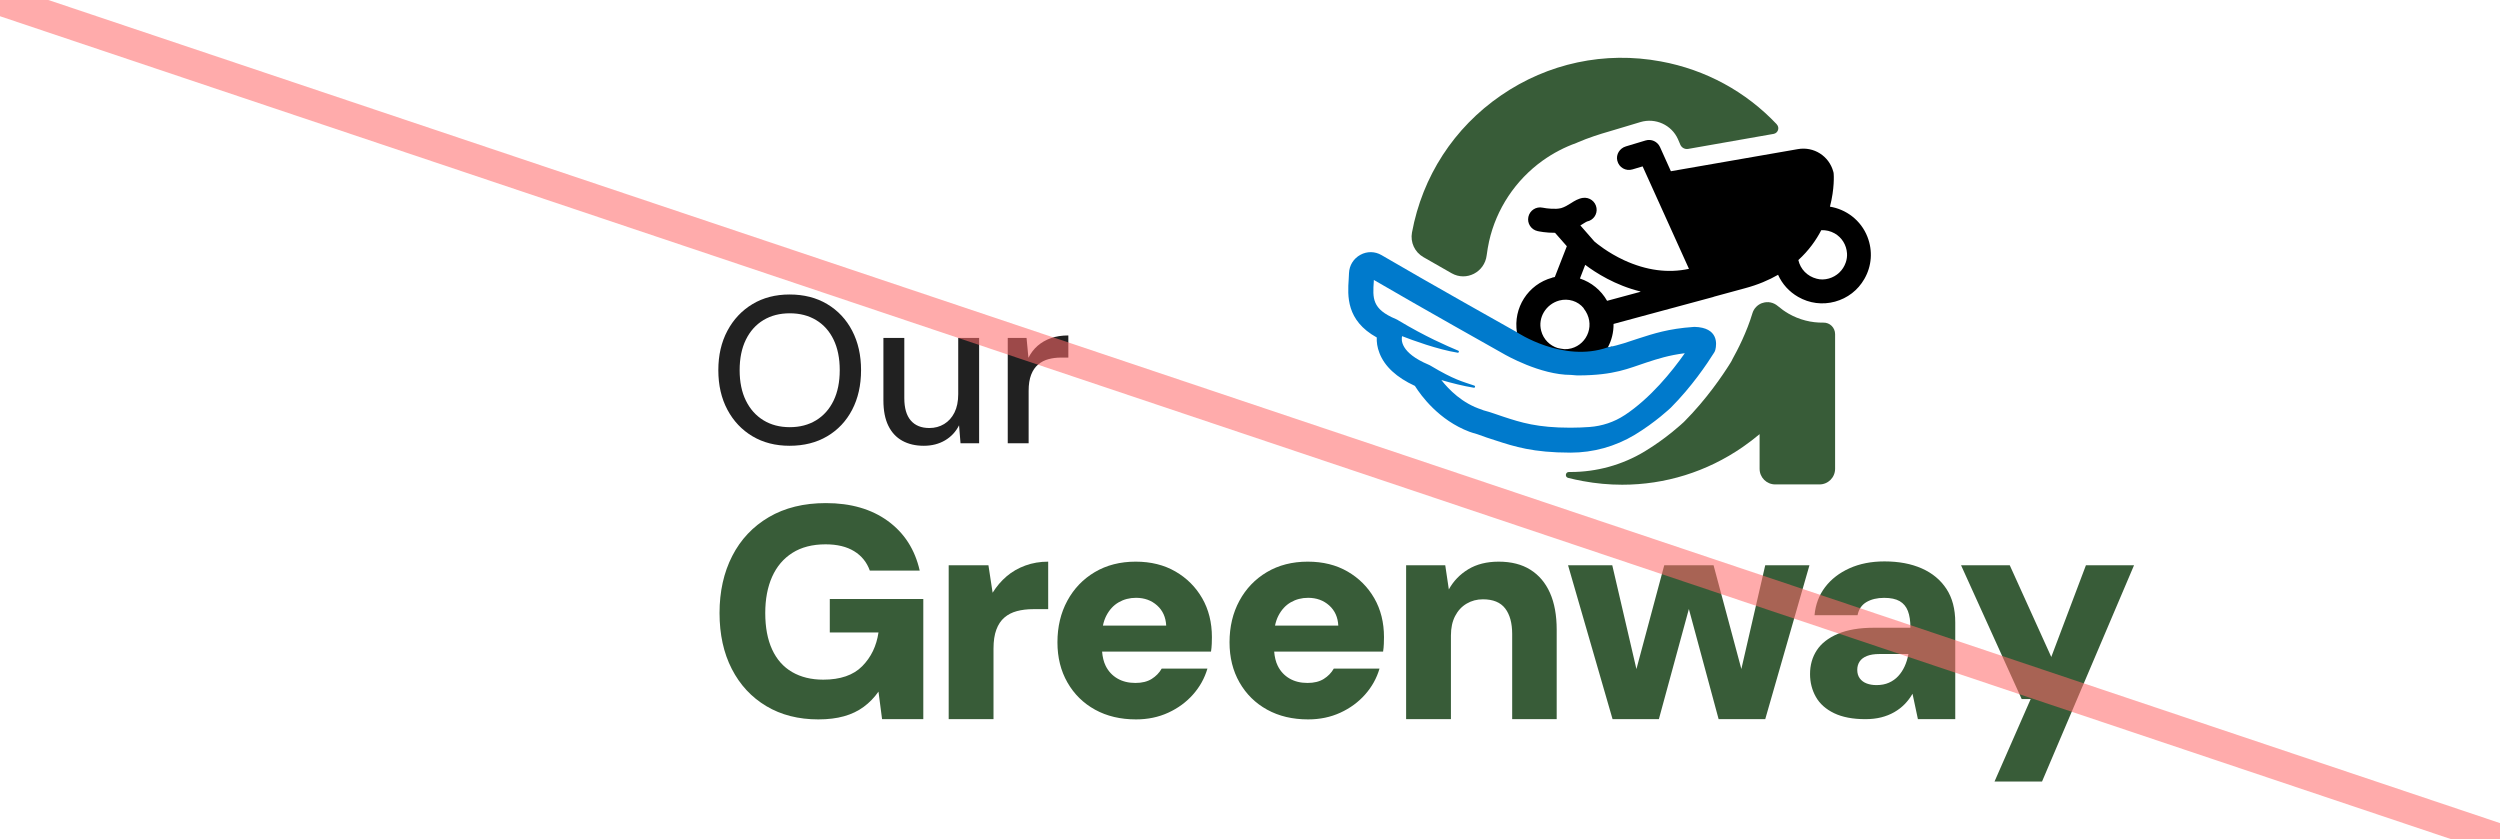 <?xml version="1.0" encoding="UTF-8"?>
<svg xmlns="http://www.w3.org/2000/svg" version="1.1" viewBox="0 0 1300 436.452">
  <defs>
    <style>
      .cls-1 {
        fill: #385c38;
      }

      .cls-2 {
        fill: #212121;
      }

      .cls-3 {
        fill: none;
        opacity: .56;
        stroke: #ff6969;
        stroke-miterlimit: 10;
        stroke-width: 16px;
      }

      .cls-4 {
        fill: #007acc;
      }
    </style>
  </defs>
  <!-- Generator: Adobe Illustrator 28.7.9, SVG Export Plug-In . SVG Version: 1.2.0 Build 218)  -->
  <g>
    <g id="Layer_1">
      <g>
        <g>
          <path class="cls-2" d="M410.583,231.804c-7.316,0-13.745-1.645-19.287-4.943-5.542-3.296-9.89-7.894-13.041-13.801-3.151-5.901-4.725-12.767-4.725-20.59,0-7.752,1.574-14.579,4.725-20.484s7.499-10.523,13.041-13.854c5.542-3.334,11.971-4.999,19.287-4.999,7.461,0,13.981,1.665,19.561,4.999,5.577,3.331,9.904,7.95,12.985,13.854,3.077,5.904,4.619,12.731,4.619,20.484,0,7.823-1.542,14.688-4.619,20.59-3.08,5.907-7.408,10.506-12.985,13.801-5.58,3.298-12.1,4.943-19.561,4.943ZM410.692,222.132c5.217,0,9.781-1.194,13.692-3.584,3.912-2.391,6.936-5.795,9.073-10.214s3.207-9.707,3.207-15.865-1.07-11.446-3.207-15.868c-2.137-4.416-5.161-7.803-9.073-10.158s-8.475-3.531-13.692-3.531c-5.215,0-9.781,1.176-13.692,3.531-3.912,2.355-6.954,5.742-9.126,10.158-2.175,4.422-3.26,9.71-3.26,15.868s1.085,11.446,3.26,15.865c2.172,4.419,5.215,7.823,9.126,10.214s8.478,3.584,13.692,3.584Z"/>
          <path class="cls-2" d="M480.346,231.804c-4.277,0-7.988-.87-11.139-2.606-3.151-1.739-5.58-4.348-7.281-7.826-1.704-3.475-2.553-7.859-2.553-13.147v-32.49h10.865v31.293c0,5.147,1.123,9.02,3.369,11.629,2.243,2.609,5.468,3.912,9.671,3.912,2.824,0,5.38-.687,7.661-2.063,2.282-1.377,4.074-3.369,5.38-5.978,1.303-2.609,1.954-5.795,1.954-9.562v-29.23h10.868v54.766h-9.671l-.761-9.344c-1.668,3.331-4.094,5.94-7.281,7.823-3.189,1.884-6.883,2.824-11.083,2.824Z"/>
          <path class="cls-2" d="M524.028,230.501v-54.766h9.781l.976,10.323c1.232-2.464,2.827-4.545,4.781-6.249,1.957-1.701,4.256-3.024,6.901-3.968,2.644-.94,5.668-1.412,9.073-1.412v11.52h-3.912c-2.246,0-4.383.271-6.411.814-2.028.545-3.82,1.468-5.38,2.771-1.556,1.306-2.771,3.08-3.637,5.327-.87,2.246-1.306,5.035-1.306,8.366v27.275h-10.865Z"/>
        </g>
        <g>
          <path class="cls-1" d="M930.055,163.094c-1.994-1.155-3.831-2.467-5.563-3.936-2.257-1.942-5.301-2.572-8.083-1.575h-.105c-2.414.892-4.304,2.834-5.039,5.301-2.939,9.815-7.663,19-10.392,23.881-.315.682-.63,1.312-1.05,1.942-3.989,6.403-12.386,18.842-23.933,30.441l-.21.21c-.367.367-8.922,8.45-20.522,15.431-11.599,6.981-24.878,10.654-38.472,10.654h-.892c-1.784,0-2.152,2.572-.42,3.044,2.519.63,5.091,1.207,7.715,1.68,6.823,1.26,13.646,1.889,20.469,1.889,22.254,0,43.93-6.666,62.615-19.577,3.044-2.099,5.983-4.356,8.818-6.718v18.002c0,4.514,3.621,8.135,8.135,8.135h22.989c4.514,0,8.135-3.621,8.135-8.135v-70.015c0-3.359-2.729-6.088-6.088-5.983-6.298.105-12.544-1.47-18.212-4.724l.105.052Z"/>
          <path d="M807.135,144.41h0c-12.596,3.412-20.364,15.798-18.317,28.394-.157-.105-.315-.157-.42-.21,3.831,5.563,20.417,25.613,50.228,7.558-.84.21-1.68.367-2.572.525,1.994-3.726,3.044-7.873,2.992-12.229l18.002-4.881,33.643-9.08c.262-.052.525-.157.735-.262l16.008-4.356c6.666-1.784,12.334-4.199,17.163-6.981,2.152,4.829,5.773,8.818,10.445,11.494,5.826,3.359,12.649,4.251,19.157,2.467,6.508-1.784,11.914-5.931,15.273-11.809,3.831-6.666,4.461-14.591,1.575-21.939-1.627-4.146-4.356-7.82-7.925-10.602-3.464-2.677-7.4-4.356-11.547-5.039,2.467-9.447,1.994-16.69,1.942-17.058,0-.42-.105-.787-.21-1.155-2.204-8.135-10.13-13.174-18.422-11.704l-66.026,11.494-5.668-12.596c-1.312-2.834-4.461-4.304-7.453-3.412l-10.287,3.097c-3.202.945-5.249,4.199-4.461,7.4.84,3.569,4.409,5.616,7.873,4.566l5.301-1.575,24.091,53.272c-10.812,2.362-22.149.84-33.695-4.461-8.503-3.936-14.328-8.765-15.483-9.762l-7.295-8.345c.577-.367,1.102-.682,1.627-.997.63-.367,1.417-.892,1.837-1.05,3.254-.63,5.458-3.726,4.934-7.033-.525-3.412-3.674-5.721-7.086-5.249-2.414.367-4.356,1.575-6.246,2.782-1.575.997-3.202,1.994-5.144,2.572h-.105c-2.572.682-7.138.21-9.447-.262-3.359-.735-6.666,1.417-7.4,4.776-.735,3.359,1.417,6.666,4.776,7.4.63.157,4.566.945,9.08.892l6.141,6.981-6.246,16.008c-.472.105-.945.21-1.417.315l.052.052ZM935.147,135.225c5.458-4.986,9.29-10.445,11.914-15.536,2.414-.105,4.829.472,6.981,1.68,3.726,2.152,6.088,5.931,6.403,10.34.105,1.575-.105,3.202-.63,4.724-1.417,4.199-4.724,7.243-8.818,8.398-2.047.577-4.251.682-6.298.105-4.934-1.26-8.503-4.986-9.552-9.71ZM824.35,137.744c5.301,3.989,15.588,10.654,28.814,13.856-.21.052-.367.157-.577.262l-16.9,4.566c-3.149-5.563-8.24-9.657-14.119-11.599l2.729-7.085h.052ZM823.511,160.365c6.298,7.978,2.152,18.475-6.403,20.784-1.207.315-2.414.472-3.621.42-1.155-.157-2.309-.315-3.464-.577-4.094-1.26-7.453-4.514-8.608-8.975-1.837-6.876,2.519-13.856,9.395-15.746,4.671-1.26,9.762.262,12.754,4.041l-.052.052Z"/>
          <path d="M788.765,172.804l-.262-2.624c0,.892.157,1.784.262,2.624"/>
          <path class="cls-4" d="M881.087,170.022h-.577c-12.859.892-20.679,3.464-28.342,5.931-5.196,1.68-9.815,3.464-16.165,4.671-23.303,8.188-47.237-7.873-47.237-7.873-.367-.21-.577-.315-.63-.367,0,0-.052,0-.105-.052-.472-.262-46.764-26.243-69.648-39.679-3.412-1.994-7.505-2.047-10.969-.157-3.569,1.942-5.773,5.511-5.931,9.5,0,.997-.105,1.994-.157,3.097-.577,8.713-1.417,21.519,14.591,30.389-.105,2.309.21,5.091,1.417,8.135,2.677,6.928,8.87,12.649,18.422,17.058,3.149,5.039,12.491,17.845,28.342,23.828,1.05.42,2.782.892,3.884,1.207.42.105.787.262,1.207.42,3.044,1.155,4.619,1.627,8.66,2.939,9.5,3.097,19.367,6.298,38.787,6.298h.105c11.704,0,23.251-3.202,33.276-9.237,10.812-6.508,18.79-14.119,18.79-14.119,10.864-10.917,18.79-22.674,22.569-28.709.315-.472.525-.997.63-1.522.682-2.834,1.68-11.494-10.917-11.809v.052ZM844.872,215.842c-5.458,3.621-11.809,5.721-18.317,6.193-2.992.21-6.246.367-9.92.367-17.32,0-25.77-2.729-34.745-5.668-3.254-1.05-6.771-2.414-10.445-3.359-.262-.157-.577-.262-.892-.367-10.13-3.202-17.163-10.445-21.047-15.378,5.196,1.522,11.389,3.097,16.9,3.989.682.105.892-.84.262-1.102-6.403-2.204-10.34-2.939-22.831-10.392-.105-.052-.21-.157-.367-.21,0,0-.052,0-.105-.052,0,0-.367-.21-.577-.262-14.643-6.193-14.171-12.911-13.699-14.801,5.196,2.047,18.632,6.981,28.919,8.608.63.105.892-.787.315-1.05-6.036-2.519-17.058-7.295-31.071-15.693-.472-.315-.945-.577-1.47-.787-12.386-5.196-12.019-10.707-11.389-19.787v-.525c23.356,13.646,65.502,37.317,67.181,38.262,1.417.84,19.42,11.127,35.323,11.127.525,0,3.569.367,4.041.262,18.737-.105,25.875-3.674,35.218-6.718,5.931-1.942,11.652-3.779,19.944-4.829-6.666,9.5-17.845,23.356-31.281,32.226l.052-.052Z"/>
          <path class="cls-1" d="M923.915,64.632c-16.008-16.953-36.897-28.394-60.305-32.698-29.129-5.406-58.678.892-83.084,17.687-24.458,16.795-40.886,42.093-46.292,71.275-.945,5.091,1.417,10.235,5.931,12.806,4.776,2.729,9.762,5.563,14.696,8.398,7.663,4.356,17.163-.577,18.212-9.342.315-2.414.735-4.881,1.26-7.295,3.779-16.848,13.751-31.806,27.765-41.883,5.511-3.936,11.442-7.033,17.635-9.237.105,0,.21-.105.315-.157,5.878-2.572,12.282-4.566,16.323-5.721l6.141-1.837,2.467-.735,8.03-2.414c7.82-2.362,16.218,1.47,19.524,8.87,0,0,.63,1.47,1.26,2.939.682,1.522,2.309,2.414,3.989,2.152l44.507-7.82c2.309-.42,3.254-3.254,1.627-4.934v-.052Z"/>
        </g>
        <g>
          <path class="cls-1" d="M425.583,374.09c-10.358,0-19.394-2.299-27.111-6.909-7.714-4.61-13.699-11.058-17.944-19.344-4.248-8.286-6.369-17.967-6.369-29.054,0-11.186,2.2-21.071,6.603-29.673,4.403-8.595,10.746-15.327,19.032-20.196,8.286-4.867,18.177-7.303,29.673-7.303,12.949,0,23.694,3.107,32.237,9.322,8.546,6.215,14.06,14.813,16.546,25.789h-25.944c-1.555-4.347-4.271-7.714-8.158-10.098-3.883-2.381-8.829-3.571-14.836-3.571-6.836,0-12.584,1.476-17.243,4.426-4.662,2.953-8.184,7.096-10.565,12.426-2.384,5.339-3.574,11.63-3.574,18.877,0,7.458,1.19,13.777,3.574,18.953,2.381,5.182,5.85,9.091,10.407,11.735,4.557,2.638,9.943,3.956,16.158,3.956,8.908,0,15.665-2.328,20.275-6.991,4.607-4.657,7.431-10.509,8.467-17.553h-25.323v-17.401h48.626v62.48h-21.439l-1.864-14.321c-2.174,3.11-4.738,5.754-7.691,7.924-2.95,2.177-6.369,3.81-10.253,4.896s-8.312,1.628-13.284,1.628Z"/>
          <path class="cls-1" d="M493.319,373.962v-80.036h20.663l2.177,14.294c2.069-3.314,4.505-6.162,7.3-8.549,2.798-2.381,6.034-4.242,9.71-5.59,3.676-1.345,7.638-2.019,11.887-2.019v24.701h-7.77c-3.107,0-5.929.338-8.467,1.01-2.538.677-4.712,1.786-6.524,3.344-1.815,1.552-3.212,3.647-4.196,6.291-.986,2.643-1.476,5.929-1.476,9.868v36.688h-23.304Z"/>
          <path class="cls-1" d="M625.143,311.091c-3.367-5.847-8-10.486-13.906-13.903-5.902-3.417-12.791-5.126-20.663-5.126-8.079,0-15.172,1.815-21.284,5.439-6.113,3.624-10.874,8.595-14.291,14.915-3.42,6.32-5.129,13.515-5.129,21.591,0,7.878,1.733,14.839,5.205,20.896,3.469,6.063,8.26,10.778,14.372,14.139,6.11,3.367,13.205,5.048,21.284,5.048,6.11,0,11.703-1.161,16.777-3.495,5.074-2.328,9.375-5.485,12.896-9.477,3.519-3.986,6.005-8.467,7.458-13.439h-23.77c-1.243,2.177-2.979,3.962-5.205,5.363-2.229,1.4-5.048,2.095-8.467,2.095-3.627,0-6.757-.776-9.398-2.328-2.643-1.552-4.662-3.729-6.06-6.524-1.101-2.202-1.641-4.738-1.875-7.458h56.64c.207-1.348.336-2.667.388-3.962.05-1.295.079-2.457.079-3.495,0-7.662-1.686-14.425-5.051-20.278ZM573.518,325.312c.401-1.9.974-3.622,1.754-5.129,1.605-3.11,3.755-5.439,6.448-6.991,2.693-1.552,5.695-2.328,9.013-2.328,4.35,0,8,1.319,10.953,3.956,2.95,2.643,4.528,6.139,4.738,10.492h-32.906Z"/>
          <path class="cls-1" d="M714.631,311.091c-3.367-5.847-8-10.486-13.906-13.903-5.902-3.417-12.791-5.126-20.663-5.126-8.079,0-15.172,1.815-21.284,5.439-6.113,3.624-10.874,8.595-14.291,14.915-3.42,6.32-5.129,13.515-5.129,21.591,0,7.878,1.733,14.839,5.205,20.896,3.469,6.063,8.26,10.778,14.372,14.139,6.11,3.367,13.205,5.048,21.284,5.048,6.11,0,11.703-1.161,16.777-3.495,5.074-2.328,9.375-5.485,12.896-9.477,3.519-3.986,6.005-8.467,7.452-13.439h-23.765c-1.243,2.177-2.979,3.962-5.205,5.363-2.229,1.4-5.048,2.095-8.467,2.095-3.627,0-6.757-.776-9.398-2.328-2.643-1.552-4.662-3.729-6.06-6.524-1.101-2.202-1.641-4.738-1.875-7.458h56.637c.21-1.348.338-2.667.385-3.962.058-1.295.082-2.457.082-3.495,0-7.662-1.681-14.425-5.048-20.278ZM663.006,325.312c.401-1.9.974-3.622,1.754-5.129,1.605-3.11,3.755-5.439,6.448-6.991,2.693-1.552,5.695-2.328,9.013-2.328,4.35,0,8,1.319,10.953,3.956,2.95,2.643,4.528,6.139,4.738,10.492h-32.906Z"/>
          <path class="cls-1" d="M731.18,373.962v-80.036h20.348l1.867,12.584c2.381-4.347,5.748-7.843,10.095-10.486,4.353-2.641,9.634-3.962,15.849-3.962,6.524,0,12.015,1.398,16.467,4.196,4.452,2.795,7.849,6.81,10.177,12.038,2.328,5.234,3.495,11.63,3.495,19.187v46.479h-23.149v-44.303c0-5.695-1.22-10.124-3.653-13.281-2.433-3.163-6.291-4.738-11.572-4.738-3.11,0-5.929.753-8.467,2.252s-4.534,3.647-5.981,6.448c-1.453,2.795-2.177,6.162-2.177,10.095v43.527h-23.301Z"/>
          <polygon class="cls-1" points="917.924 293.926 905.504 347.883 891.046 293.926 865.411 293.926 850.939 347.917 838.376 293.926 815.385 293.926 838.534 373.962 862.61 373.962 878.215 316.679 893.684 373.962 917.924 373.962 940.915 293.926 917.924 293.926"/>
          <path class="cls-1" d="M969.969,373.962c-6.524,0-11.939-1.033-16.234-3.104-4.301-2.072-7.458-4.896-9.477-8.467-2.019-3.571-3.034-7.533-3.034-11.887,0-4.657,1.167-8.776,3.495-12.348,2.334-3.577,5.987-6.425,10.953-8.549,4.972-2.118,11.239-3.18,18.802-3.18h18.953c0-3.525-.443-6.425-1.319-8.701-.881-2.282-2.305-3.986-4.271-5.129-1.972-1.138-4.662-1.71-8.082-1.71-3.624,0-6.681.729-9.167,2.177-2.486,1.453-4.038,3.729-4.657,6.833h-22.373c.514-5.59,2.352-10.457,5.514-14.6,3.157-4.143,7.382-7.405,12.663-9.789,5.281-2.381,11.338-3.574,18.177-3.574,7.458,0,13.929,1.22,19.42,3.65,5.485,2.436,9.763,5.984,12.814,10.641,3.058,4.662,4.587,10.463,4.587,17.401v50.336h-19.42l-2.801-13.205c-1.138,1.972-2.486,3.758-4.038,5.363-1.552,1.605-3.367,3.005-5.439,4.196s-4.347,2.095-6.833,2.719c-2.486.619-5.234.928-8.234.928ZM975.717,356.252c2.486,0,4.662-.408,6.524-1.243,1.867-.823,3.472-1.967,4.82-3.414,1.342-1.453,2.457-3.134,3.338-5.053.881-1.914,1.529-4.009,1.943-6.291v-.158h-15.073c-2.591,0-4.738.338-6.448,1.015-1.71.671-2.976,1.628-3.805,2.871s-1.243,2.696-1.243,4.353c0,1.762.438,3.233,1.319,4.423.881,1.196,2.072,2.077,3.577,2.643,1.5.572,3.18.852,5.048.852Z"/>
          <path class="cls-1" d="M1037.144,406.406l18.802-42.878h-4.662l-31.54-69.601h25.325l21.597,47.695,18.02-47.695h25.016l-47.85,112.48h-24.707Z"/>
        </g>
      </g>
      <line class="cls-3" x2="1300" y2="436.452"/>
    </g>
  </g>
</svg>